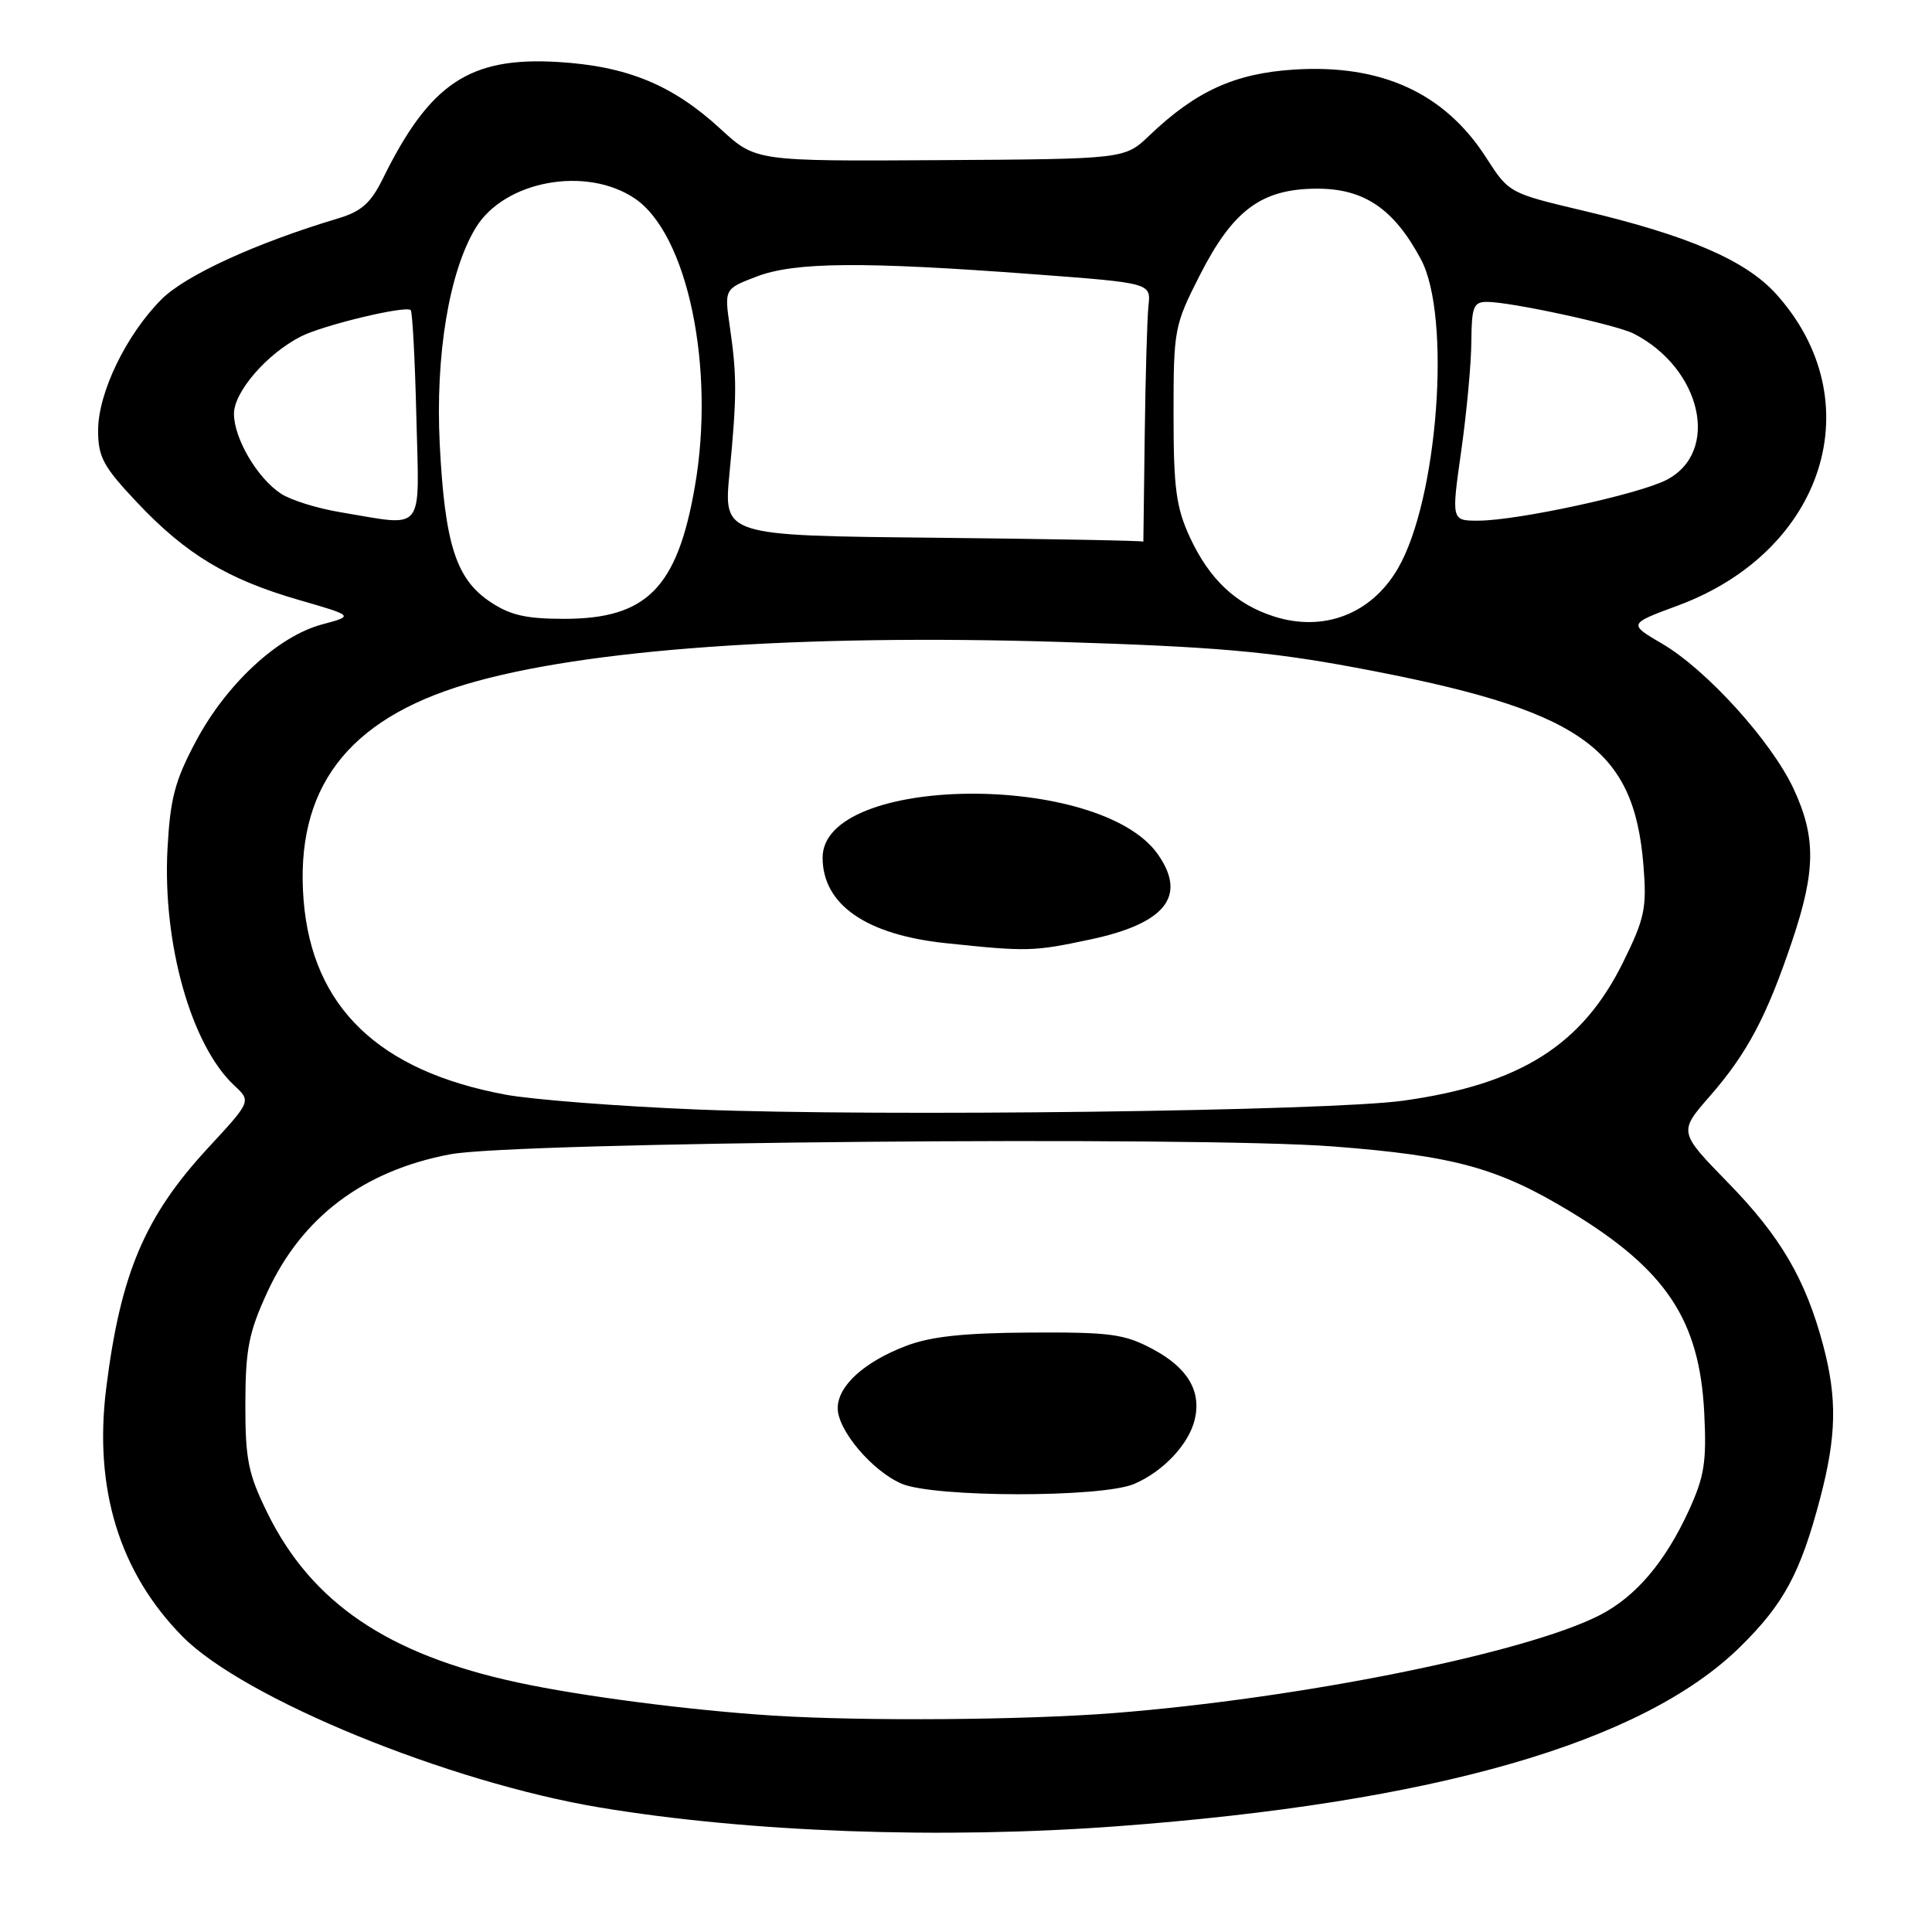 <?xml version="1.0" encoding="UTF-8" standalone="no"?>
<!DOCTYPE svg PUBLIC "-//W3C//DTD SVG 1.1//EN" "http://www.w3.org/Graphics/SVG/1.1/DTD/svg11.dtd" >
<svg xmlns="http://www.w3.org/2000/svg" xmlns:xlink="http://www.w3.org/1999/xlink" version="1.1" viewBox="0 0 256 256">
 <g >
 <path fill="currentColor"
d=" M 148.00 241.99 C 190.11 238.86 217.68 230.92 230.61 218.19 C 236.37 212.52 238.57 208.43 241.17 198.57 C 243.35 190.29 243.45 185.30 241.58 178.26 C 239.26 169.53 235.93 163.84 229.01 156.75 C 222.42 149.99 222.42 149.99 226.56 145.25 C 231.52 139.57 234.11 134.68 237.48 124.65 C 240.60 115.36 240.64 110.91 237.65 104.50 C 234.72 98.23 226.14 88.75 220.25 85.30 C 215.76 82.67 215.76 82.67 222.30 80.25 C 241.81 73.04 248.10 53.08 235.33 38.94 C 231.31 34.49 223.65 31.19 209.72 27.90 C 200.00 25.60 199.93 25.56 196.94 20.91 C 191.43 12.32 183.05 8.48 171.47 9.22 C 163.60 9.72 158.44 12.08 152.27 17.98 C 149.03 21.07 149.03 21.07 124.58 21.22 C 100.13 21.37 100.13 21.37 95.49 17.10 C 89.13 11.24 83.10 8.76 73.90 8.21 C 62.23 7.52 56.96 11.03 50.75 23.63 C 49.14 26.91 47.89 28.02 44.77 28.95 C 33.89 32.21 24.60 36.47 21.41 39.65 C 16.73 44.34 13.00 52.04 13.00 57.03 C 13.00 60.59 13.68 61.83 18.24 66.66 C 24.68 73.47 30.21 76.79 39.65 79.51 C 46.91 81.61 46.91 81.61 42.67 82.74 C 36.84 84.30 30.02 90.61 25.98 98.18 C 23.16 103.47 22.55 105.80 22.19 112.54 C 21.54 125.05 25.34 138.51 31.03 143.82 C 33.29 145.92 33.29 145.92 27.63 152.04 C 19.20 161.14 15.98 168.70 14.08 183.89 C 12.40 197.25 15.82 208.38 24.20 216.86 C 32.30 225.06 59.38 236.15 79.47 239.50 C 99.19 242.79 124.73 243.72 148.00 241.99 Z  M 102.50 227.33 C 91.45 226.63 77.02 224.76 68.55 222.93 C 51.37 219.22 41.28 212.37 35.42 200.45 C 32.88 195.28 32.50 193.38 32.51 186.00 C 32.53 178.77 32.96 176.56 35.41 171.24 C 39.98 161.29 48.14 155.13 59.65 152.95 C 68.23 151.32 158.57 150.52 176.64 151.91 C 192.73 153.15 198.53 154.75 208.17 160.60 C 220.78 168.26 225.20 174.92 225.82 187.19 C 226.15 193.73 225.84 195.66 223.76 200.19 C 220.62 207.02 216.72 211.59 211.95 214.03 C 202.10 219.05 172.38 225.04 147.60 226.99 C 135.71 227.92 114.52 228.08 102.50 227.33 Z  M 150.28 196.63 C 154.11 195.00 157.50 191.40 158.30 188.14 C 159.22 184.35 157.39 181.25 152.79 178.79 C 148.98 176.75 147.17 176.51 136.50 176.57 C 127.69 176.62 123.31 177.09 120.03 178.35 C 114.47 180.48 111.00 183.65 111.00 186.60 C 111.00 189.51 115.55 194.90 119.45 196.59 C 123.70 198.44 145.96 198.47 150.28 196.63 Z  M 92.50 147.02 C 82.05 146.60 70.58 145.71 67.00 145.05 C 50.19 141.93 41.37 133.44 40.23 119.30 C 39.05 104.53 45.98 95.34 61.84 90.64 C 77.45 86.01 105.89 83.99 140.50 85.06 C 160.87 85.69 168.09 86.32 179.50 88.44 C 209.40 94.02 216.50 98.89 217.77 114.72 C 218.22 120.32 217.93 121.71 215.09 127.46 C 209.67 138.48 201.46 143.67 185.99 145.84 C 176.12 147.23 116.57 147.98 92.50 147.02 Z  M 144.40 124.50 C 154.42 122.38 157.32 118.76 153.43 113.21 C 145.75 102.24 109.00 102.60 109.00 113.64 C 109.00 119.86 114.76 123.86 125.29 124.97 C 136.09 126.11 136.93 126.09 144.40 124.50 Z  M 168.80 81.68 C 163.75 80.07 160.24 76.75 157.66 71.18 C 155.84 67.23 155.50 64.68 155.50 54.90 C 155.50 43.61 155.60 43.11 159.00 36.43 C 163.41 27.78 167.20 25.00 174.57 25.00 C 180.78 25.00 184.73 27.70 188.29 34.38 C 192.35 41.98 190.52 66.30 185.21 75.36 C 181.70 81.37 175.39 83.79 168.80 81.68 Z  M 64.90 79.71 C 60.42 76.70 58.94 72.04 58.27 58.90 C 57.67 47.07 59.51 35.98 63.04 30.18 C 66.83 23.95 77.65 21.95 84.10 26.29 C 91.11 31.00 94.81 48.76 92.07 64.49 C 89.74 77.91 85.69 82.00 74.74 82.00 C 69.68 82.00 67.56 81.51 64.90 79.71 Z  M 123.68 71.25 C 95.87 70.97 95.87 70.97 96.66 62.73 C 97.65 52.48 97.65 49.80 96.72 43.39 C 95.97 38.28 95.97 38.28 100.27 36.64 C 105.32 34.71 114.32 34.64 137.00 36.34 C 152.50 37.50 152.50 37.50 152.18 40.50 C 152.00 42.15 151.78 49.91 151.68 57.75 C 151.58 65.59 151.50 71.89 151.50 71.77 C 151.50 71.64 138.98 71.41 123.68 71.25 Z  M 45.04 67.86 C 42.04 67.36 38.53 66.27 37.24 65.42 C 34.10 63.37 31.01 58.11 31.00 54.83 C 31.00 51.93 35.35 46.89 39.86 44.59 C 42.80 43.08 53.78 40.45 54.42 41.09 C 54.65 41.32 54.99 47.69 55.17 55.25 C 55.55 70.91 56.48 69.76 45.04 67.86 Z  M 193.62 59.75 C 194.34 54.66 194.95 48.14 194.96 45.25 C 195.00 40.64 195.25 40.00 197.04 40.00 C 200.16 40.00 214.20 43.04 216.48 44.21 C 225.49 48.83 227.97 59.90 220.82 63.59 C 217.13 65.50 201.11 68.97 195.91 68.99 C 192.31 69.00 192.31 69.00 193.62 59.75 Z "/>
</g>
</svg>